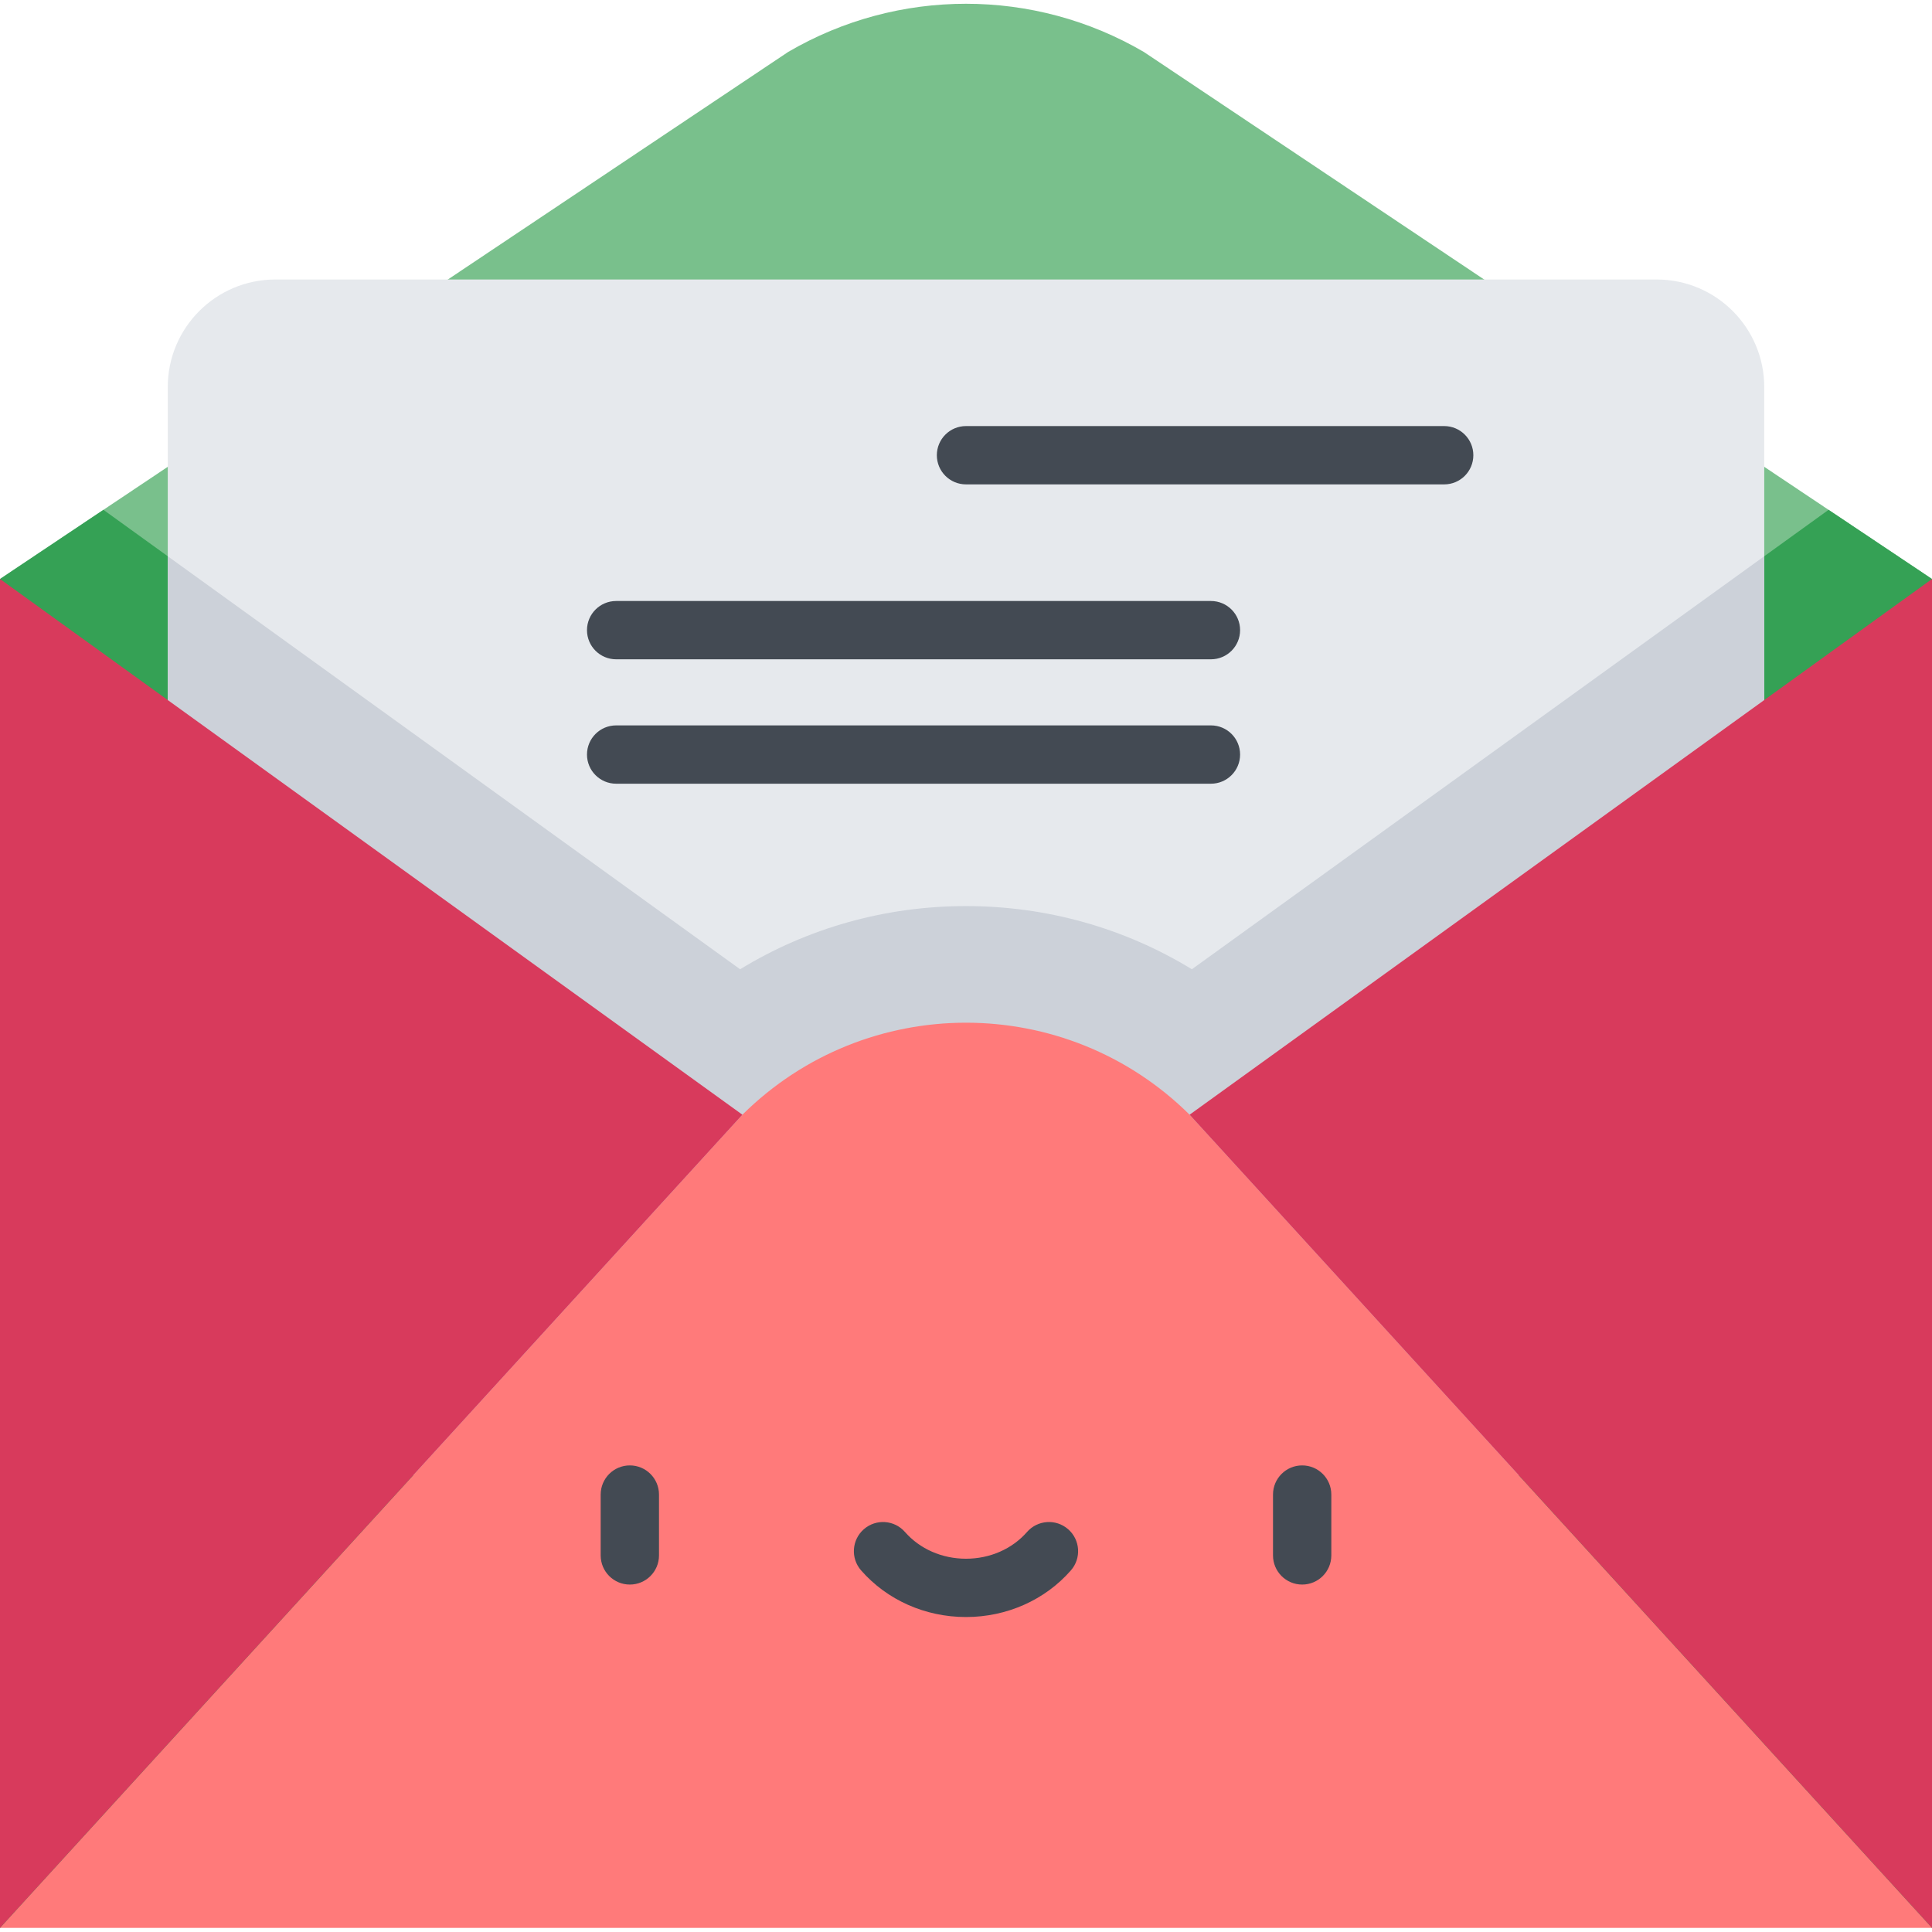<svg height="512pt" viewBox="0 -1 512 512" width="512pt" xmlns="http://www.w3.org/2000/svg"><path d="m512 152.441-208.848-139.66c-29.125-17.043-65.18-17.043-94.305 0l-208.848 139.66 46.875 206.715-46.875 150.746 256-119.938 256 119.938-61.297-153.836zm0 0" fill="#79c08c"/><path d="m256 239.121c-21.441 0-42 5.832-59.859 16.742l-168.73-121.754-27.41 18.332 46.875 206.715-46.875 150.75 256-119.941 256 119.941-61.297-153.84 61.297-203.625-27.41-18.332-168.73 121.754c-17.855-10.91-38.422-16.742-59.859-16.742zm0 0" fill="#35a155"/><path d="m439.016 73.07h-366.031c-15.754 0-28.527 12.773-28.527 28.527v288.367h423.086v-288.367c0-15.754-12.773-28.527-28.527-28.527zm0 0" fill="#e6e9ed"/><path d="m315.859 255.863c-17.855-10.91-38.422-16.742-59.859-16.742s-42 5.832-59.859 16.742l-151.684-109.453v243.555h423.086v-243.555zm0 0" fill="#ccd1d9"/><path d="m512 509.902h-512l196.742-215.492c32.812-32.512 85.703-32.512 118.516 0zm0 0" fill="#ff7a7a"/><path d="m196.742 294.41-196.742 215.492v-357.461zm0 0" fill="#d83a5c"/><path d="m512 152.441v357.461l-196.742-215.492zm0 0" fill="#d83a5c"/><g fill="#434a53"><path d="m166.914 418.926c-4.27 0-7.727-3.461-7.727-7.727v-16.125c0-4.266 3.457-7.727 7.727-7.727 4.27 0 7.727 3.461 7.727 7.727v16.125c0 4.27-3.461 7.727-7.727 7.727zm0 0"/><path d="m345.086 418.926c-4.266 0-7.727-3.461-7.727-7.727v-16.125c0-4.266 3.461-7.727 7.727-7.727 4.27 0 7.727 3.461 7.727 7.727v16.125c0 4.27-3.457 7.727-7.727 7.727zm0 0"/><path d="m256 427.531c-10.797 0-20.934-4.508-27.805-12.367-2.809-3.215-2.48-8.094.73-10.902 3.215-2.809 8.094-2.484 10.902.73 3.938 4.504 9.832 7.086 16.172 7.086s12.234-2.582 16.172-7.086c2.809-3.211 7.688-3.539 10.902-.73 3.211 2.809 3.539 7.688.73 10.902-6.871 7.859-17.004 12.367-27.805 12.367zm0 0"/><path d="m382.723 127.367h-126.723c-4.27 0-7.727-3.461-7.727-7.727s3.457-7.727 7.727-7.727h126.723c4.27 0 7.727 3.461 7.727 7.727s-3.457 7.727-7.727 7.727zm0 0"/><path d="m320.91 173.723h-157.625c-4.27 0-7.727-3.457-7.727-7.723 0-4.27 3.457-7.727 7.727-7.727h157.625c4.27 0 7.727 3.457 7.727 7.727 0 4.266-3.457 7.723-7.727 7.723zm0 0"/><path d="m320.91 206.691h-157.625c-4.27 0-7.727-3.461-7.727-7.727 0-4.27 3.457-7.727 7.727-7.727h157.625c4.27 0 7.727 3.457 7.727 7.727 0 4.266-3.457 7.727-7.727 7.727zm0 0"/></g></svg>